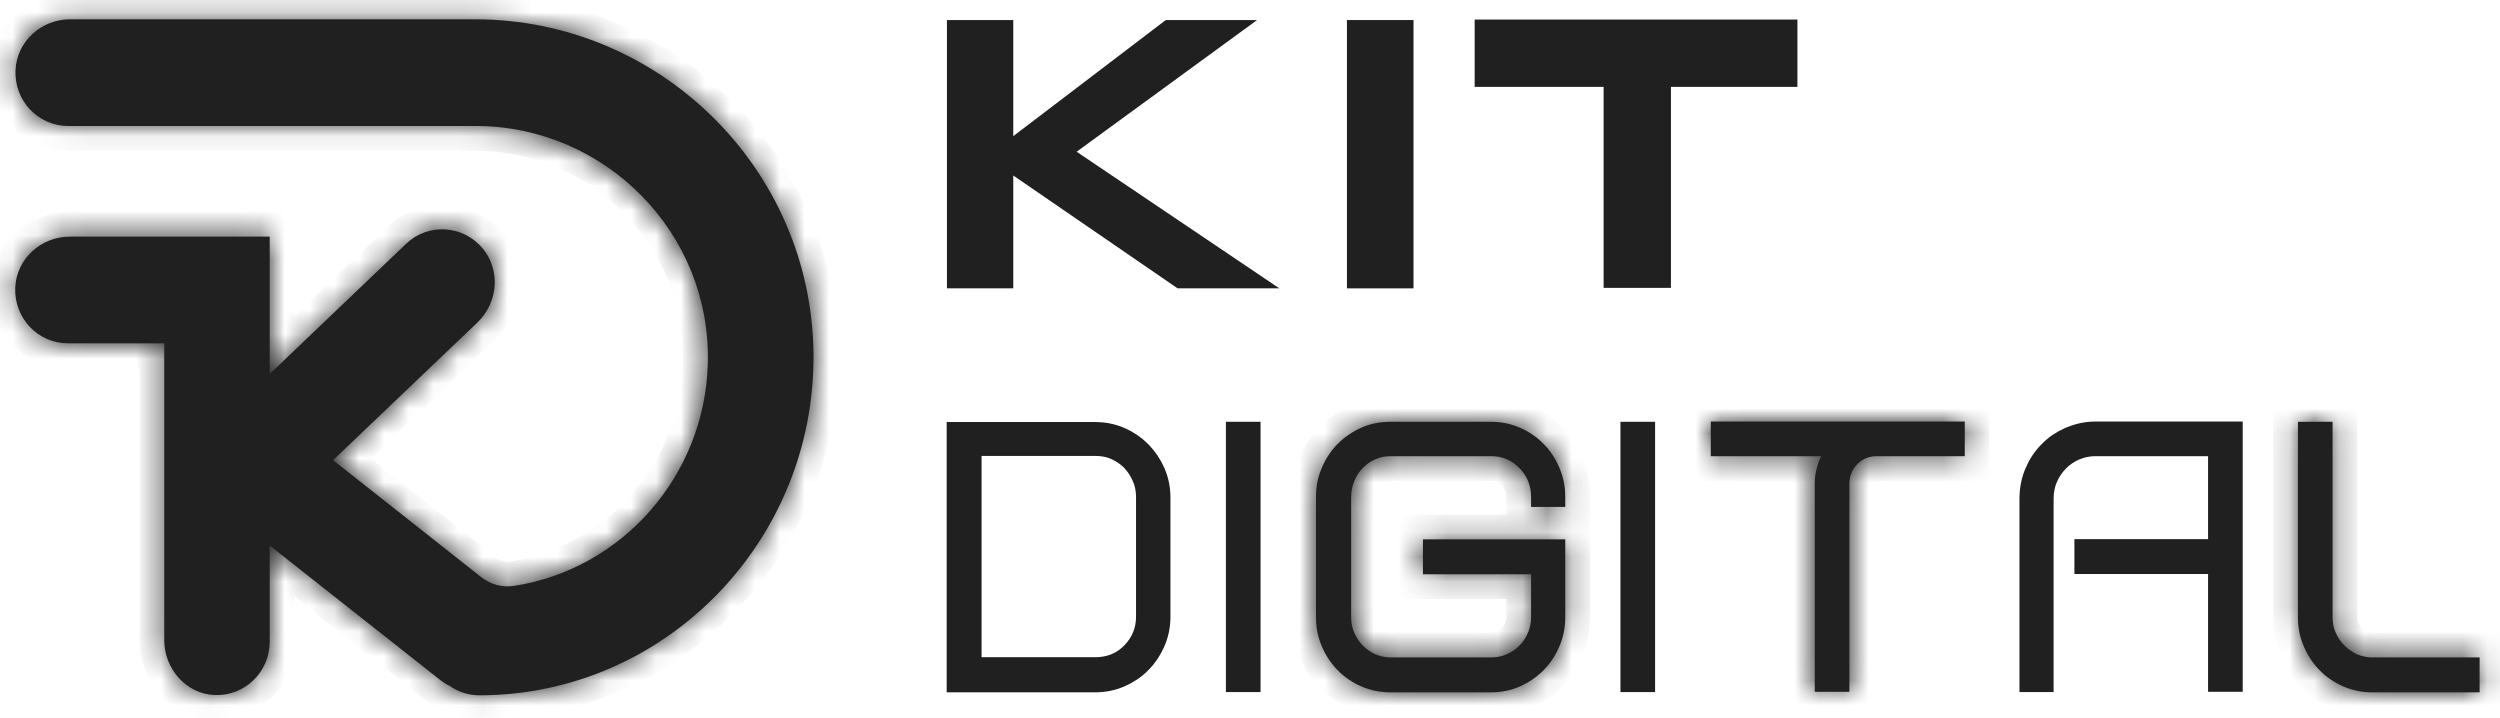 <svg width="101" height="29" viewBox="0 0 101 29" fill="none" xmlns="http://www.w3.org/2000/svg">
<rect width="101" height="29" fill="#F5F5F5"/>
<g id="About us" clip-path="url(#clip0_531_10671)">
<rect width="1280" height="2338" transform="translate(-657 -2195)" fill="white"/>
<g id="Foooter">
<rect width="1280" height="863.17" transform="translate(-657 -720)" fill="white"/>
<g id="Kit">
<g id="Frame 16">
<g id="logos">
<g id="Group">
<path id="Vector" d="M46.042 26.716L46.042 26.716L46.036 26.723C45.817 26.95 45.544 27.134 45.228 27.271C44.922 27.403 44.6 27.47 44.246 27.47H38.746V17.55H44.246C44.591 17.55 44.923 17.617 45.228 17.749C45.537 17.883 45.804 18.065 46.039 18.3C46.269 18.539 46.453 18.808 46.587 19.118C46.719 19.424 46.786 19.746 46.786 20.1V24.92C46.786 25.273 46.719 25.596 46.587 25.901C46.45 26.219 46.274 26.485 46.042 26.716ZM39.156 26.55V27.05H39.656H44.266C44.855 27.05 45.377 26.84 45.785 26.418C46.184 26.006 46.396 25.502 46.396 24.91V20.08C46.396 19.792 46.346 19.514 46.226 19.244C46.118 18.978 45.962 18.763 45.802 18.58L45.791 18.568L45.78 18.556C45.589 18.365 45.369 18.21 45.111 18.094C44.838 17.971 44.557 17.92 44.266 17.92H39.656H39.156V18.42V26.54V26.55Z" fill="#202020" stroke="#202020"/>
<path id="Vector_2" d="M50.026 27.46V17.54H50.426V27.46H50.026Z" fill="#202020" stroke="#202020"/>
<g id="Vector_3">
<mask id="path-5-inside-2_531_10671" fill="white">
<path d="M54.996 27.73C54.636 27.57 54.316 27.36 54.046 27.08C53.776 26.81 53.566 26.49 53.406 26.12C53.246 25.75 53.166 25.36 53.166 24.94V20.07C53.166 19.65 53.246 19.26 53.406 18.89C53.566 18.52 53.776 18.2 54.046 17.93C54.316 17.66 54.636 17.44 54.996 17.28C55.356 17.12 55.746 17.04 56.166 17.04H60.236C60.646 17.04 61.036 17.12 61.406 17.28C61.766 17.44 62.086 17.65 62.356 17.93C62.626 18.2 62.836 18.52 62.996 18.89C63.156 19.26 63.236 19.65 63.236 20.07V20.48H61.856V20.07C61.856 19.62 61.696 19.23 61.386 18.91C61.076 18.59 60.686 18.43 60.246 18.43H56.176C55.956 18.43 55.746 18.47 55.556 18.56C55.366 18.64 55.196 18.76 55.056 18.91C54.906 19.06 54.796 19.23 54.716 19.43C54.636 19.63 54.586 19.84 54.586 20.07V24.94C54.586 25.17 54.626 25.38 54.716 25.57C54.796 25.76 54.916 25.93 55.056 26.08C55.206 26.23 55.366 26.34 55.556 26.43C55.746 26.51 55.956 26.56 56.176 26.56H60.246C60.466 26.56 60.676 26.52 60.876 26.43C61.076 26.34 61.246 26.23 61.386 26.08C61.536 25.93 61.646 25.76 61.726 25.57C61.806 25.38 61.856 25.17 61.856 24.94V23.2H57.486V21.79H63.236V24.94C63.236 25.36 63.156 25.75 62.996 26.12C62.836 26.49 62.626 26.81 62.356 27.08C62.086 27.35 61.766 27.57 61.406 27.73C61.046 27.89 60.656 27.97 60.236 27.97H56.166C55.756 27.97 55.366 27.89 54.996 27.73Z"/>
</mask>
<path d="M54.996 27.73C54.636 27.57 54.316 27.36 54.046 27.08C53.776 26.81 53.566 26.49 53.406 26.12C53.246 25.75 53.166 25.36 53.166 24.94V20.07C53.166 19.65 53.246 19.26 53.406 18.89C53.566 18.52 53.776 18.2 54.046 17.93C54.316 17.66 54.636 17.44 54.996 17.28C55.356 17.12 55.746 17.04 56.166 17.04H60.236C60.646 17.04 61.036 17.12 61.406 17.28C61.766 17.44 62.086 17.65 62.356 17.93C62.626 18.2 62.836 18.52 62.996 18.89C63.156 19.26 63.236 19.65 63.236 20.07V20.48H61.856V20.07C61.856 19.62 61.696 19.23 61.386 18.91C61.076 18.59 60.686 18.43 60.246 18.43H56.176C55.956 18.43 55.746 18.47 55.556 18.56C55.366 18.64 55.196 18.76 55.056 18.91C54.906 19.06 54.796 19.23 54.716 19.43C54.636 19.63 54.586 19.84 54.586 20.07V24.94C54.586 25.17 54.626 25.38 54.716 25.57C54.796 25.76 54.916 25.93 55.056 26.08C55.206 26.23 55.366 26.34 55.556 26.43C55.746 26.51 55.956 26.56 56.176 26.56H60.246C60.466 26.56 60.676 26.52 60.876 26.43C61.076 26.34 61.246 26.23 61.386 26.08C61.536 25.93 61.646 25.76 61.726 25.57C61.806 25.38 61.856 25.17 61.856 24.94V23.2H57.486V21.79H63.236V24.94C63.236 25.36 63.156 25.75 62.996 26.12C62.836 26.49 62.626 26.81 62.356 27.08C62.086 27.35 61.766 27.57 61.406 27.73C61.046 27.89 60.656 27.97 60.236 27.97H56.166C55.756 27.97 55.366 27.89 54.996 27.73Z" fill="#202020"/>
<path d="M54.046 27.08L54.766 26.386L54.76 26.379L54.753 26.373L54.046 27.08ZM61.406 17.28L61.812 16.366L61.803 16.362L61.406 17.28ZM62.356 17.93L61.636 18.624L61.642 18.63L61.649 18.637L62.356 17.93ZM63.236 20.48V21.48H64.236V20.48H63.236ZM61.856 20.48H60.856V21.48H61.856V20.48ZM55.556 18.56L55.944 19.481L55.964 19.473L55.984 19.463L55.556 18.56ZM55.056 18.91L55.763 19.617L55.775 19.605L55.787 19.592L55.056 18.91ZM54.716 25.57L55.638 25.182L55.629 25.161L55.62 25.142L54.716 25.57ZM55.056 26.08L54.325 26.762L54.337 26.775L54.349 26.787L55.056 26.08ZM55.556 26.43L55.128 27.333L55.148 27.343L55.168 27.351L55.556 26.43ZM61.386 26.08L60.679 25.373L60.667 25.385L60.655 25.397L61.386 26.08ZM61.856 23.2H62.856V22.2H61.856V23.2ZM57.486 23.2H56.486V24.2H57.486V23.2ZM57.486 21.79V20.79H56.486V21.79H57.486ZM63.236 21.79H64.236V20.79H63.236V21.79ZM55.402 26.816C55.14 26.699 54.932 26.558 54.766 26.386L53.326 27.774C53.7 28.161 54.132 28.44 54.59 28.643L55.402 26.816ZM54.753 26.373C54.582 26.202 54.44 25.991 54.324 25.723L52.488 26.517C52.692 26.989 52.97 27.418 53.339 27.787L54.753 26.373ZM54.324 25.723C54.22 25.482 54.166 25.227 54.166 24.94H52.166C52.166 25.492 52.272 26.017 52.488 26.517L54.324 25.723ZM54.166 24.94V20.07H52.166V24.94H54.166ZM54.166 20.07C54.166 19.782 54.22 19.527 54.324 19.287L52.488 18.493C52.272 18.992 52.166 19.517 52.166 20.07H54.166ZM54.324 19.287C54.44 19.019 54.582 18.808 54.753 18.637L53.339 17.223C52.97 17.592 52.692 18.02 52.488 18.493L54.324 19.287ZM54.753 18.637C54.935 18.455 55.153 18.304 55.402 18.194L54.59 16.366C54.119 16.575 53.697 16.865 53.339 17.223L54.753 18.637ZM55.402 18.194C55.626 18.094 55.877 18.04 56.166 18.04V16.04C55.615 16.04 55.086 16.145 54.59 16.366L55.402 18.194ZM56.166 18.04H60.236V16.04H56.166V18.04ZM60.236 18.04C60.512 18.04 60.767 18.093 61.009 18.198L61.803 16.362C61.305 16.147 60.78 16.04 60.236 16.04V18.04ZM61 18.194C61.262 18.31 61.47 18.451 61.636 18.624L63.076 17.235C62.702 16.848 62.27 16.569 61.812 16.366L61 18.194ZM61.649 18.637C61.82 18.808 61.962 19.019 62.078 19.287L63.914 18.493C63.71 18.021 63.432 17.592 63.063 17.223L61.649 18.637ZM62.078 19.287C62.182 19.528 62.236 19.782 62.236 20.07H64.236C64.236 19.517 64.13 18.992 63.914 18.493L62.078 19.287ZM62.236 20.07V20.48H64.236V20.07H62.236ZM63.236 19.48H61.856V21.48H63.236V19.48ZM62.856 20.48V20.07H60.856V20.48H62.856ZM62.856 20.07C62.856 19.358 62.594 18.719 62.104 18.214L60.668 19.605C60.798 19.74 60.856 19.881 60.856 20.07H62.856ZM62.104 18.214C61.601 17.695 60.95 17.43 60.246 17.43V19.43C60.422 19.43 60.551 19.485 60.668 19.605L62.104 18.214ZM60.246 17.43H56.176V19.43H60.246V17.43ZM56.176 17.43C55.835 17.43 55.474 17.492 55.128 17.656L55.984 19.463C56.018 19.448 56.077 19.43 56.176 19.43V17.43ZM55.168 17.638C54.845 17.774 54.559 17.977 54.325 18.227L55.787 19.592C55.833 19.543 55.887 19.505 55.944 19.481L55.168 17.638ZM54.349 18.203C54.098 18.453 53.915 18.739 53.788 19.058L55.645 19.801C55.677 19.72 55.714 19.666 55.763 19.617L54.349 18.203ZM53.788 19.058C53.67 19.352 53.586 19.689 53.586 20.07H55.586C55.586 19.991 55.602 19.907 55.645 19.801L53.788 19.058ZM53.586 20.07V24.94H55.586V20.07H53.586ZM53.586 24.94C53.586 25.287 53.647 25.649 53.812 25.998L55.62 25.142C55.605 25.111 55.586 25.052 55.586 24.94H53.586ZM53.794 25.958C53.93 26.28 54.124 26.547 54.325 26.762L55.787 25.397C55.708 25.312 55.662 25.239 55.638 25.182L53.794 25.958ZM54.349 26.787C54.585 27.023 54.841 27.197 55.128 27.333L55.984 25.526C55.891 25.482 55.827 25.437 55.763 25.373L54.349 26.787ZM55.168 27.351C55.462 27.475 55.804 27.56 56.176 27.56V25.56C56.108 25.56 56.03 25.544 55.944 25.508L55.168 27.351ZM56.176 27.56H60.246V25.56H56.176V27.56ZM60.246 27.56C60.591 27.56 60.943 27.496 61.286 27.342L60.466 25.518C60.409 25.543 60.341 25.56 60.246 25.56V27.56ZM61.286 27.342C61.572 27.213 61.863 27.034 62.117 26.762L60.655 25.397C60.629 25.426 60.58 25.466 60.466 25.518L61.286 27.342ZM62.093 26.787C62.342 26.538 62.521 26.258 62.648 25.958L60.804 25.182C60.771 25.262 60.73 25.321 60.679 25.373L62.093 26.787ZM62.648 25.958C62.773 25.66 62.856 25.319 62.856 24.94H60.856C60.856 25.021 60.839 25.099 60.804 25.182L62.648 25.958ZM62.856 24.94V23.2H60.856V24.94H62.856ZM61.856 22.2H57.486V24.2H61.856V22.2ZM58.486 23.2V21.79H56.486V23.2H58.486ZM57.486 22.79H63.236V20.79H57.486V22.79ZM62.236 21.79V24.94H64.236V21.79H62.236ZM62.236 24.94C62.236 25.227 62.182 25.482 62.078 25.723L63.914 26.517C64.13 26.018 64.236 25.492 64.236 24.94H62.236ZM62.078 25.723C61.962 25.991 61.82 26.202 61.649 26.373L63.063 27.787C63.432 27.418 63.71 26.989 63.914 26.517L62.078 25.723ZM61.649 26.373C61.467 26.555 61.249 26.705 61 26.816L61.812 28.643C62.283 28.434 62.705 28.145 63.063 27.787L61.649 26.373ZM61 26.816C60.776 26.915 60.526 26.97 60.236 26.97V28.97C60.786 28.97 61.316 28.864 61.812 28.643L61 26.816ZM60.236 26.97H56.166V28.97H60.236V26.97ZM56.166 26.97C55.89 26.97 55.635 26.917 55.393 26.812L54.599 28.648C55.097 28.863 55.622 28.97 56.166 28.97V26.97Z" fill="#202020" mask="url(#path-5-inside-2_531_10671)"/>
</g>
<path id="Vector_4" d="M65.966 27.46V17.54H66.366V27.46H65.966Z" fill="#202020" stroke="#202020"/>
<g id="Vector_5">
<mask id="path-8-inside-3_531_10671" fill="white">
<path d="M73.386 18.97C73.426 18.78 73.496 18.6 73.576 18.43H69.116V17.03H79.376V18.43H75.806C75.506 18.43 75.246 18.54 75.036 18.75C74.826 18.97 74.716 19.23 74.716 19.53V27.95H73.316V19.53C73.316 19.34 73.336 19.15 73.386 18.96"/>
</mask>
<path d="M73.386 18.97C73.426 18.78 73.496 18.6 73.576 18.43H69.116V17.03H79.376V18.43H75.806C75.506 18.43 75.246 18.54 75.036 18.75C74.826 18.97 74.716 19.23 74.716 19.53V27.95H73.316V19.53C73.316 19.34 73.336 19.15 73.386 18.96" fill="#202020"/>
<path d="M73.576 18.43L74.481 18.855L75.152 17.43H73.576V18.43ZM69.116 18.43H68.116V19.43H69.116V18.43ZM69.116 17.03V16.03H68.116V17.03H69.116ZM79.376 17.03H80.376V16.03H79.376V17.03ZM79.376 18.43V19.43H80.376V18.43H79.376ZM75.036 18.75L74.329 18.043L74.321 18.051L74.313 18.059L75.036 18.75ZM74.716 27.95V28.95H75.716V27.95H74.716ZM73.316 27.95H72.316V28.95H73.316V27.95ZM74.365 19.176C74.383 19.089 74.42 18.986 74.481 18.855L72.671 18.004C72.573 18.213 72.469 18.471 72.408 18.764L74.365 19.176ZM73.576 17.43H69.116V19.43H73.576V17.43ZM70.116 18.43V17.03H68.116V18.43H70.116ZM69.116 18.03H79.376V16.03H69.116V18.03ZM78.376 17.03V18.43H80.376V17.03H78.376ZM79.376 17.43H75.806V19.43H79.376V17.43ZM75.806 17.43C75.237 17.43 74.724 17.648 74.329 18.043L75.743 19.457C75.763 19.437 75.773 19.434 75.773 19.434C75.774 19.433 75.776 19.433 75.78 19.432C75.784 19.431 75.793 19.43 75.806 19.43V17.43ZM74.313 18.059C73.936 18.454 73.716 18.957 73.716 19.53H75.716C75.716 19.505 75.72 19.495 75.722 19.492C75.724 19.487 75.731 19.47 75.76 19.44L74.313 18.059ZM73.716 19.53V27.95H75.716V19.53H73.716ZM74.716 26.95H73.316V28.95H74.716V26.95ZM74.316 27.95V19.53H72.316V27.95H74.316ZM74.316 19.53C74.316 19.41 74.329 19.308 74.353 19.214L72.419 18.705C72.344 18.992 72.316 19.269 72.316 19.53H74.316Z" fill="#202020" mask="url(#path-8-inside-3_531_10671)"/>
</g>
<path id="Vector_6" d="M84.656 17.53H90.106V27.45H89.706V23.19V22.69H89.206H84.306V22.28H89.206H89.706V21.78V18.43V17.93H89.206H84.646C84.33 17.93 84.053 17.997 83.789 18.11L83.789 18.11L83.781 18.114C83.533 18.225 83.298 18.379 83.097 18.592C82.901 18.789 82.748 19.021 82.636 19.283C82.516 19.563 82.466 19.852 82.466 20.15V27.46H82.086V20.15C82.086 19.783 82.154 19.439 82.287 19.124C82.423 18.801 82.607 18.526 82.84 18.293L82.84 18.293L82.846 18.287C83.064 18.06 83.337 17.876 83.652 17.739C83.977 17.603 84.31 17.53 84.656 17.53Z" fill="#202020" stroke="#202020"/>
<g id="Vector_7">
<mask id="path-11-inside-4_531_10671" fill="white">
<path d="M94.666 27.73C94.306 27.57 93.986 27.36 93.716 27.08C93.446 26.81 93.236 26.49 93.076 26.12C92.916 25.75 92.836 25.36 92.836 24.94V17.04H94.236V24.94C94.236 25.17 94.276 25.38 94.366 25.57C94.446 25.76 94.566 25.93 94.716 26.08C94.866 26.23 95.026 26.34 95.216 26.43C95.406 26.51 95.616 26.56 95.836 26.56H100.176V27.97H95.836C95.416 27.97 95.036 27.89 94.666 27.73Z"/>
</mask>
<path d="M94.666 27.73C94.306 27.57 93.986 27.36 93.716 27.08C93.446 26.81 93.236 26.49 93.076 26.12C92.916 25.75 92.836 25.36 92.836 24.94V17.04H94.236V24.94C94.236 25.17 94.276 25.38 94.366 25.57C94.446 25.76 94.566 25.93 94.716 26.08C94.866 26.23 95.026 26.34 95.216 26.43C95.406 26.51 95.616 26.56 95.836 26.56H100.176V27.97H95.836C95.416 27.97 95.036 27.89 94.666 27.73Z" fill="#202020"/>
<path d="M93.716 27.08L94.436 26.386L94.43 26.379L94.423 26.373L93.716 27.08ZM92.836 17.04V16.04H91.836V17.04H92.836ZM94.236 17.04H95.236V16.04H94.236V17.04ZM94.366 25.57L95.288 25.182L95.279 25.161L95.27 25.142L94.366 25.57ZM95.216 26.43L94.788 27.333L94.808 27.343L94.828 27.351L95.216 26.43ZM100.176 26.56H101.176V25.56H100.176V26.56ZM100.176 27.97V28.97H101.176V27.97H100.176ZM95.072 26.816C94.81 26.699 94.602 26.558 94.436 26.386L92.996 27.774C93.37 28.161 93.802 28.44 94.26 28.643L95.072 26.816ZM94.423 26.373C94.252 26.202 94.11 25.991 93.994 25.723L92.158 26.517C92.362 26.989 92.64 27.418 93.009 27.787L94.423 26.373ZM93.994 25.723C93.89 25.482 93.836 25.227 93.836 24.94H91.836C91.836 25.492 91.942 26.018 92.158 26.517L93.994 25.723ZM93.836 24.94V17.04H91.836V24.94H93.836ZM92.836 18.04H94.236V16.04H92.836V18.04ZM93.236 17.04V24.94H95.236V17.04H93.236ZM93.236 24.94C93.236 25.287 93.297 25.649 93.462 25.998L95.27 25.142C95.255 25.111 95.236 25.052 95.236 24.94H93.236ZM93.444 25.958C93.581 26.282 93.78 26.558 94.009 26.787L95.423 25.373C95.352 25.301 95.311 25.237 95.288 25.182L93.444 25.958ZM94.009 26.787C94.245 27.023 94.501 27.197 94.788 27.333L95.644 25.526C95.551 25.482 95.487 25.437 95.423 25.373L94.009 26.787ZM94.828 27.351C95.122 27.475 95.464 27.56 95.836 27.56V25.56C95.768 25.56 95.69 25.544 95.604 25.508L94.828 27.351ZM95.836 27.56H100.176V25.56H95.836V27.56ZM99.176 26.56V27.97H101.176V26.56H99.176ZM100.176 26.97H95.836V28.97H100.176V26.97ZM95.836 26.97C95.552 26.97 95.307 26.917 95.063 26.812L94.269 28.648C94.765 28.862 95.28 28.97 95.836 28.97V26.97Z" fill="#202020" mask="url(#path-11-inside-4_531_10671)"/>
</g>
<path id="Vector_8" d="M41.239 5.898L47.265 1.31H49.253L43.202 5.726L42.626 6.146L43.217 6.544L50.05 11.15H47.731L41.219 6.678L40.691 6.315L41.239 5.898ZM40.436 6.14V6.509V7.09V11.15H38.756V1.31H40.436V5.5V6.14Z" fill="#202020" stroke="#202020"/>
<path id="Vector_9" d="M54.916 11.15V1.31H56.606V11.15H54.916Z" fill="#202020" stroke="#202020"/>
<path id="Vector_10" d="M67.006 3.51V11.13H65.286V3.51V3.01H64.786H60.076V1.29H72.116V3.01H67.506H67.006V3.51Z" fill="#202020" stroke="#202020"/>
<g id="Vector_11">
<mask id="path-16-inside-5_531_10671" fill="white">
<path d="M19.196 0.78H2.826C1.676 0.78 0.676 1.67 0.626 2.84C0.576 4.08 1.546 5.09 2.756 5.09H19.216C24.436 5.09 28.736 9.4 28.596 14.68C28.476 19.24 25.116 23 20.766 23.67C20.296 23.74 19.826 23.62 19.446 23.32L13.456 18.59L19.286 13.03C20.126 12.23 20.236 10.9 19.486 10.02C18.686 9.08 17.286 9.01 16.406 9.85L10.896 15.11V9.56H2.816C1.666 9.56 0.666 10.45 0.616 11.62C0.566 12.86 1.536 13.87 2.746 13.87H6.636V25.86C6.636 27.02 7.516 28.03 8.666 28.08C9.886 28.13 10.896 27.15 10.896 25.93V22.04L17.796 27.48C17.916 27.57 18.036 27.65 18.166 27.71C18.506 27.95 18.926 28.09 19.366 28.09C26.846 28.09 32.926 21.89 32.866 14.31C32.796 6.79 26.626 0.78 19.196 0.78Z"/>
</mask>
<path d="M19.196 0.78H2.826C1.676 0.78 0.676 1.67 0.626 2.84C0.576 4.08 1.546 5.09 2.756 5.09H19.216C24.436 5.09 28.736 9.4 28.596 14.68C28.476 19.24 25.116 23 20.766 23.67C20.296 23.74 19.826 23.62 19.446 23.32L13.456 18.59L19.286 13.03C20.126 12.23 20.236 10.9 19.486 10.02C18.686 9.08 17.286 9.01 16.406 9.85L10.896 15.11V9.56H2.816C1.666 9.56 0.666 10.45 0.616 11.62C0.566 12.86 1.536 13.87 2.746 13.87H6.636V25.86C6.636 27.02 7.516 28.03 8.666 28.08C9.886 28.13 10.896 27.15 10.896 25.93V22.04L17.796 27.48C17.916 27.57 18.036 27.65 18.166 27.71C18.506 27.95 18.926 28.09 19.366 28.09C26.846 28.09 32.926 21.89 32.866 14.31C32.796 6.79 26.626 0.78 19.196 0.78Z" fill="#202020"/>
<path d="M0.626 2.84L-0.373 2.797L-0.373 2.799L0.626 2.84ZM28.596 14.68L27.596 14.653L27.596 14.653L28.596 14.68ZM20.766 23.67L20.913 24.659L20.918 24.658L20.766 23.67ZM19.446 23.32L18.826 24.105L18.826 24.105L19.446 23.32ZM13.456 18.59L12.766 17.866L11.933 18.661L12.836 19.375L13.456 18.59ZM19.286 13.03L18.596 12.306L18.596 12.306L19.286 13.03ZM19.486 10.02L18.725 10.668L18.725 10.668L19.486 10.02ZM16.406 9.85L15.716 9.126L15.716 9.126L16.406 9.85ZM10.896 15.11H9.896V17.447L11.587 15.833L10.896 15.11ZM10.896 9.56H11.896V8.56H10.896V9.56ZM0.616 11.62L-0.383 11.577L-0.383 11.579L0.616 11.62ZM6.636 13.87H7.636V12.87H6.636V13.87ZM8.666 28.08L8.623 29.079L8.625 29.079L8.666 28.08ZM10.896 22.04L11.515 21.254L9.896 19.978V22.04H10.896ZM17.796 27.48L17.177 28.265L17.186 28.272L17.196 28.28L17.796 27.48ZM18.166 27.71L18.743 26.893L18.668 26.84L18.585 26.802L18.166 27.71ZM32.866 14.31L33.866 14.302L33.866 14.3L32.866 14.31ZM19.196 -0.22H2.826V1.78H19.196V-0.22ZM2.826 -0.22C1.176 -0.22 -0.299 1.057 -0.373 2.797L1.625 2.882C1.651 2.283 2.176 1.78 2.826 1.78V-0.22ZM-0.373 2.799C-0.446 4.597 0.968 6.09 2.756 6.09V4.09C2.124 4.09 1.598 3.562 1.625 2.88L-0.373 2.799ZM2.756 6.09H19.216V4.09H2.756V6.09ZM19.216 6.09C23.884 6.09 27.721 9.946 27.596 14.653L29.596 14.706C29.751 8.854 24.989 4.09 19.216 4.09V6.09ZM27.596 14.653C27.489 18.733 24.483 22.085 20.614 22.681L20.918 24.658C25.749 23.914 29.463 19.746 29.596 14.706L27.596 14.653ZM20.619 22.681C20.417 22.711 20.225 22.661 20.066 22.535L18.826 24.105C19.427 24.579 20.175 24.769 20.913 24.659L20.619 22.681ZM20.066 22.535L14.076 17.805L12.836 19.375L18.826 24.105L20.066 22.535ZM14.146 19.313L19.976 13.753L18.596 12.306L12.766 17.866L14.146 19.313ZM19.976 13.754C21.174 12.612 21.364 10.682 20.247 9.371L18.725 10.668C19.108 11.118 19.078 11.847 18.596 12.306L19.976 13.754ZM20.248 9.372C19.077 7.996 17.014 7.887 15.716 9.126L17.097 10.573C17.558 10.132 18.295 10.163 18.725 10.668L20.248 9.372ZM15.716 9.126L10.206 14.386L11.587 15.833L17.097 10.573L15.716 9.126ZM11.896 15.11V9.56H9.896V15.11H11.896ZM10.896 8.56H2.816V10.56H10.896V8.56ZM2.816 8.56C1.166 8.56 -0.309 9.837 -0.383 11.577L1.615 11.662C1.641 11.063 2.166 10.56 2.816 10.56V8.56ZM-0.383 11.579C-0.456 13.377 0.958 14.87 2.746 14.87V12.87C2.114 12.87 1.588 12.342 1.615 11.66L-0.383 11.579ZM2.746 14.87H6.636V12.87H2.746V14.87ZM5.636 13.87V25.86H7.636V13.87H5.636ZM5.636 25.86C5.636 27.498 6.883 29.003 8.623 29.079L8.71 27.081C8.15 27.056 7.636 26.541 7.636 25.86H5.636ZM8.625 29.079C10.419 29.152 11.896 27.712 11.896 25.93H9.896C9.896 26.587 9.353 27.107 8.707 27.081L8.625 29.079ZM11.896 25.93V22.04H9.896V25.93H11.896ZM10.277 22.825L17.177 28.265L18.415 26.694L11.515 21.254L10.277 22.825ZM17.196 28.28C17.341 28.388 17.525 28.515 17.747 28.618L18.585 26.802C18.547 26.784 18.491 26.751 18.396 26.68L17.196 28.28ZM17.589 28.527C18.094 28.883 18.715 29.09 19.366 29.09V27.09C19.137 27.09 18.918 27.016 18.743 26.893L17.589 28.527ZM19.366 29.09C27.413 29.09 33.93 22.425 33.866 14.302L31.866 14.318C31.922 21.354 26.279 27.09 19.366 27.09V29.09ZM33.866 14.3C33.791 6.226 27.169 -0.22 19.196 -0.22V1.78C26.083 1.78 31.801 7.353 31.866 14.319L33.866 14.3Z" fill="#202020" mask="url(#path-16-inside-5_531_10671)"/>
</g>
</g>
</g>
</g>
<path d="M-577 -121.2H541V-125.2H-577V-121.2Z" fill="#0E0D0D" mask="url(#path-1-inside-1_531_10671)"/>
</g>
</g>
</g>
<defs>
<clipPath id="clip0_531_10671">
<rect width="1280" height="2338" fill="white" transform="translate(-657 -2195)"/>
</clipPath>
</defs>
</svg>
